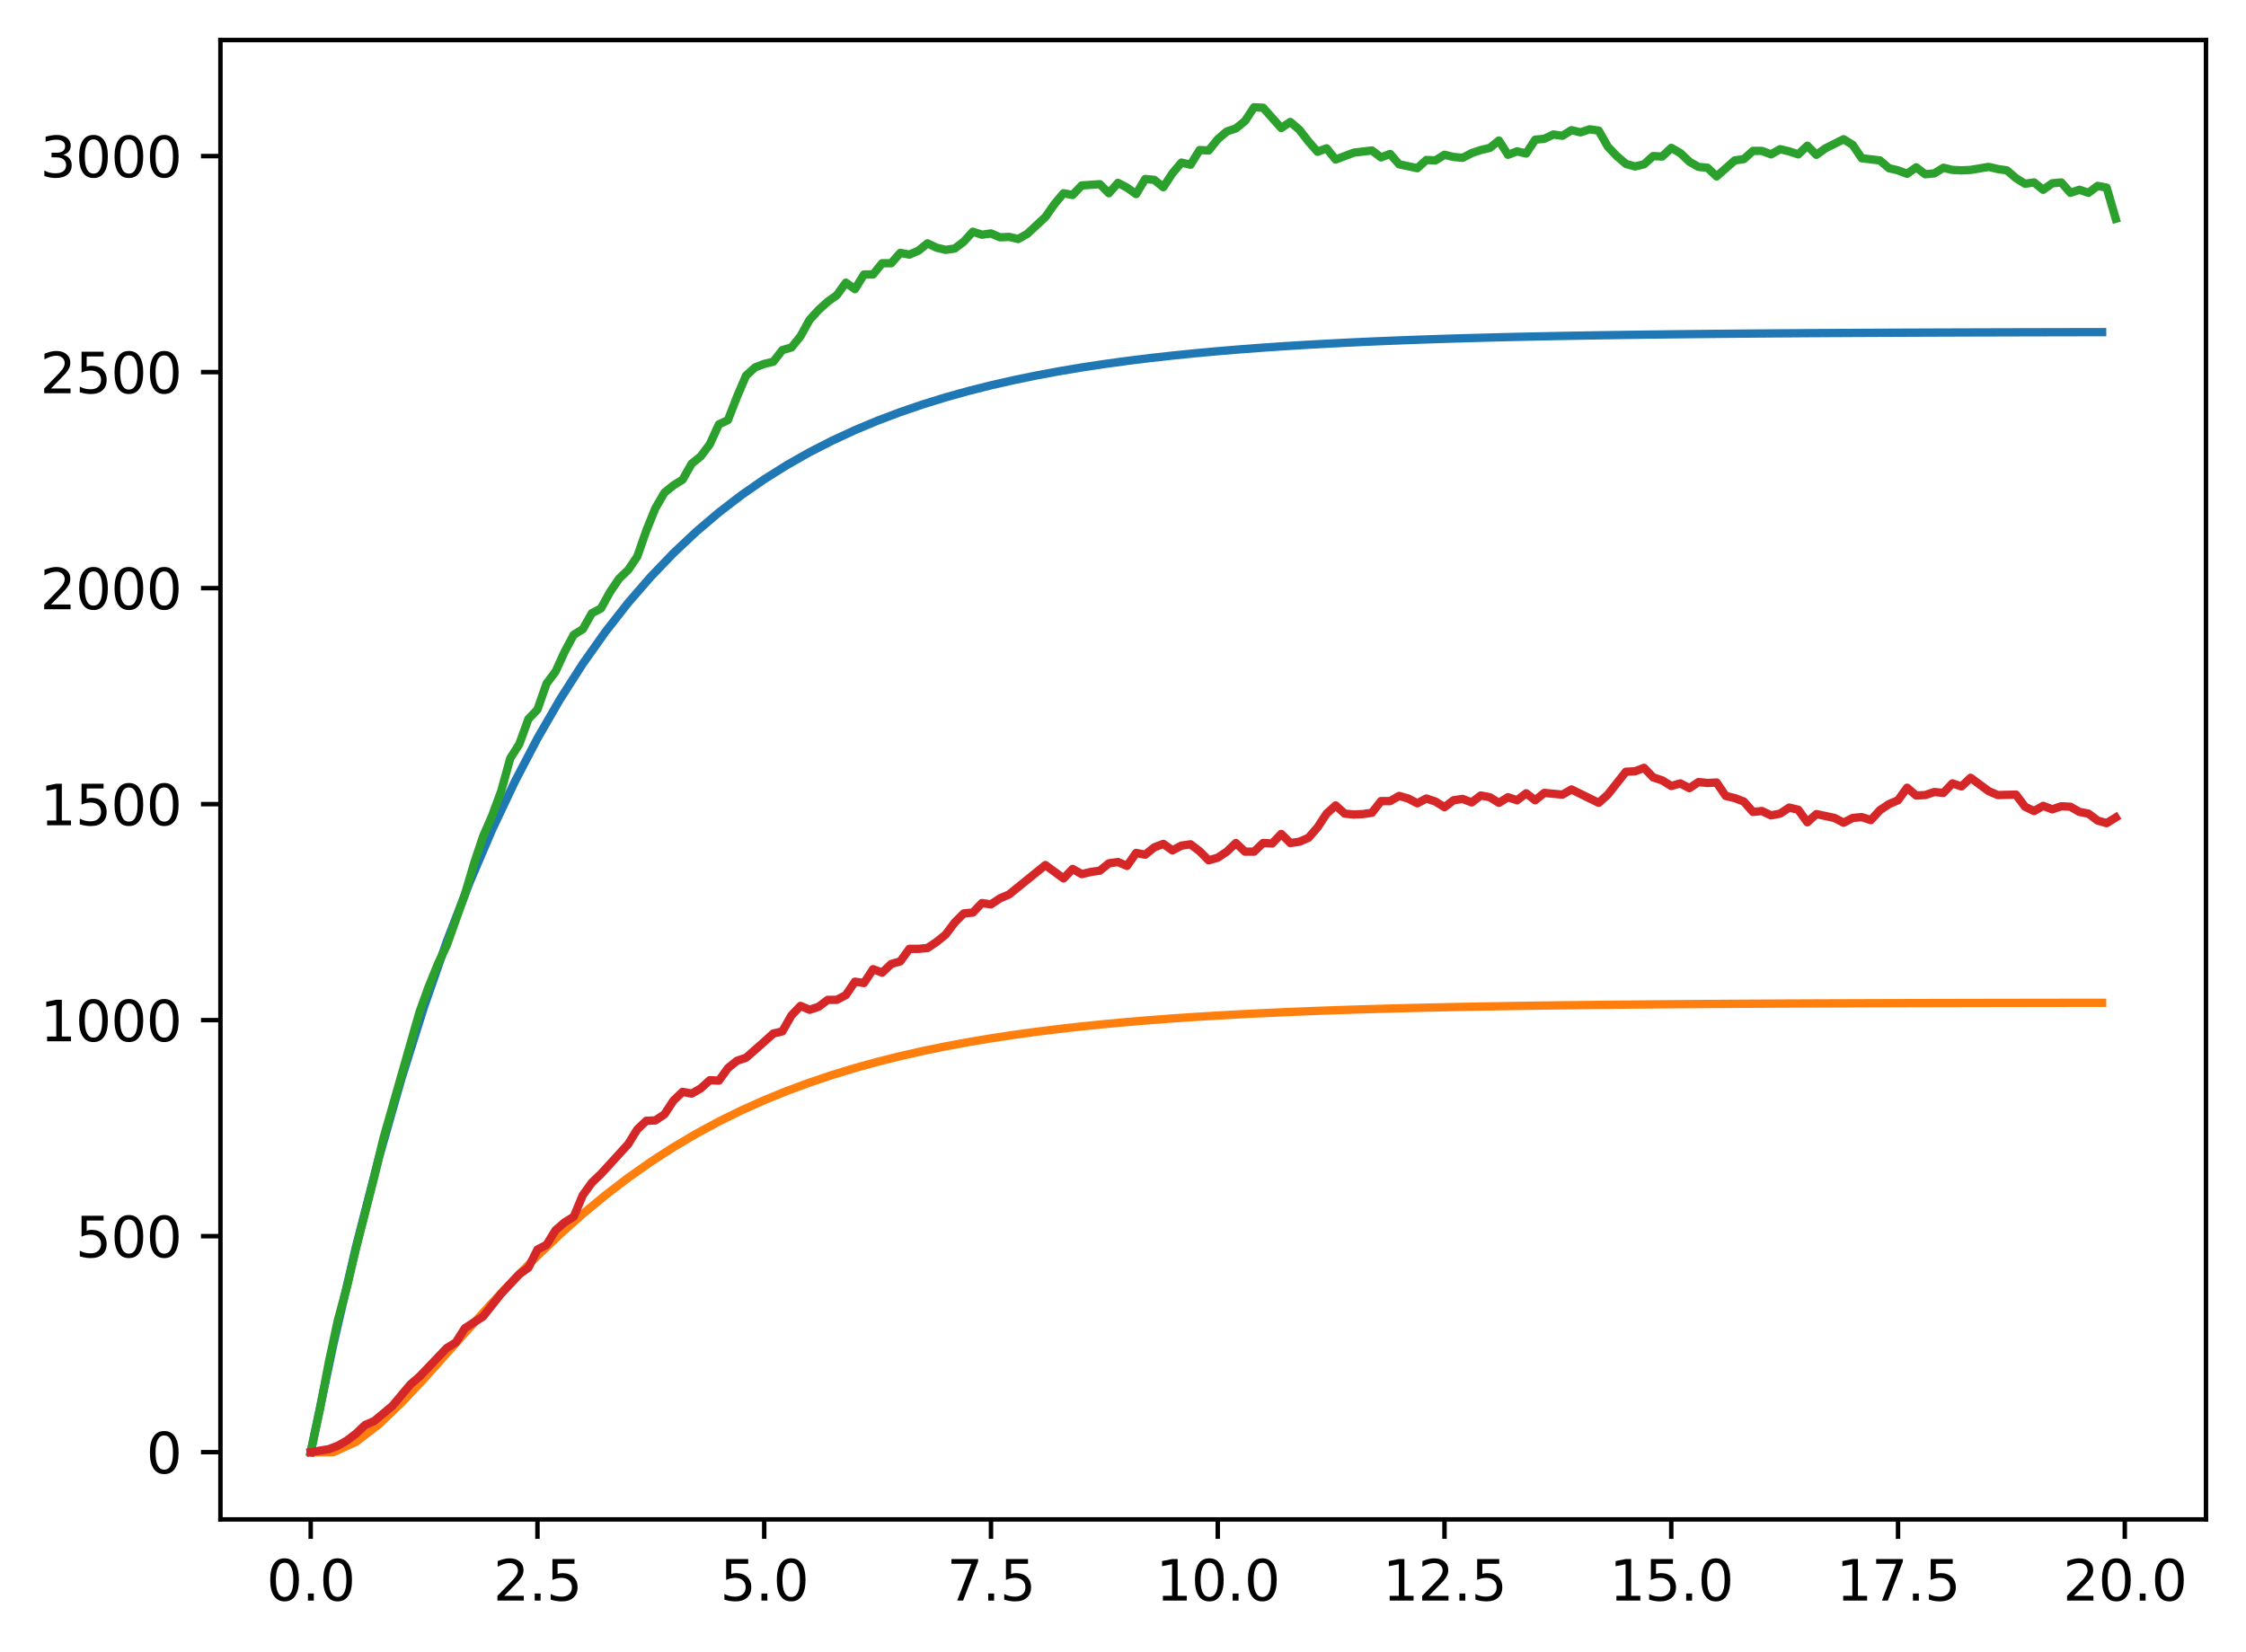 <?xml version="1.0" encoding="utf-8" standalone="no"?>
<!DOCTYPE svg PUBLIC "-//W3C//DTD SVG 1.1//EN"
  "http://www.w3.org/Graphics/SVG/1.1/DTD/svg11.dtd">
<svg xmlns:xlink="http://www.w3.org/1999/xlink" width="403.97pt" height="297.19pt" viewBox="0 0 403.97 297.19" xmlns="http://www.w3.org/2000/svg" version="1.1">
 <defs>
  <style type="text/css">*{stroke-linejoin: round; stroke-linecap: butt}</style>
 </defs>
 <g id="figure_1">
  <g id="patch_1">
   <path d="M 0 297.19 
L 403.97 297.19 
L 403.97 0 
L 0 0 
z
" style="fill: #ffffff"/>
  </g>
  <g id="axes_1">
   <g id="patch_2">
    <path d="M 39.65 273.312 
L 396.77 273.312 
L 396.77 7.2 
L 39.65 7.2 
z
" style="fill: #ffffff"/>
   </g>
   <g id="matplotlib.axis_1">
    <g id="xtick_1">
     <g id="line2d_1">
      <defs>
       <path id="ma543ef769a" d="M 0 0 
L 0 3.5 
" style="stroke: #000000; stroke-width: 0.8"/>
      </defs>
      <g>
       <use xlink:href="#ma543ef769a" x="55.883" y="273.312" style="stroke: #000000; stroke-width: 0.8"/>
      </g>
     </g>
     <g id="text_1">
      <!-- 0.0 -->
      <g transform="translate(47.931 287.91) scale(0.1 -0.1)">
       <defs>
        <path id="DejaVuSans-30" d="M 2034 4250 
Q 1547 4250 1301 3770 
Q 1056 3291 1056 2328 
Q 1056 1369 1301 889 
Q 1547 409 2034 409 
Q 2525 409 2770 889 
Q 3016 1369 3016 2328 
Q 3016 3291 2770 3770 
Q 2525 4250 2034 4250 
z
M 2034 4750 
Q 2819 4750 3233 4129 
Q 3647 3509 3647 2328 
Q 3647 1150 3233 529 
Q 2819 -91 2034 -91 
Q 1250 -91 836 529 
Q 422 1150 422 2328 
Q 422 3509 836 4129 
Q 1250 4750 2034 4750 
z
" transform="scale(0.016)"/>
        <path id="DejaVuSans-2e" d="M 684 794 
L 1344 794 
L 1344 0 
L 684 0 
L 684 794 
z
" transform="scale(0.016)"/>
       </defs>
       <use xlink:href="#DejaVuSans-30"/>
       <use xlink:href="#DejaVuSans-2e" x="63.623"/>
       <use xlink:href="#DejaVuSans-30" x="95.41"/>
      </g>
     </g>
    </g>
    <g id="xtick_2">
     <g id="line2d_2">
      <g>
       <use xlink:href="#ma543ef769a" x="96.668" y="273.312" style="stroke: #000000; stroke-width: 0.8"/>
      </g>
     </g>
     <g id="text_2">
      <!-- 2.5 -->
      <g transform="translate(88.717 287.91) scale(0.1 -0.1)">
       <defs>
        <path id="DejaVuSans-32" d="M 1228 531 
L 3431 531 
L 3431 0 
L 469 0 
L 469 531 
Q 828 903 1448 1529 
Q 2069 2156 2228 2338 
Q 2531 2678 2651 2914 
Q 2772 3150 2772 3378 
Q 2772 3750 2511 3984 
Q 2250 4219 1831 4219 
Q 1534 4219 1204 4116 
Q 875 4013 500 3803 
L 500 4441 
Q 881 4594 1212 4672 
Q 1544 4750 1819 4750 
Q 2544 4750 2975 4387 
Q 3406 4025 3406 3419 
Q 3406 3131 3298 2873 
Q 3191 2616 2906 2266 
Q 2828 2175 2409 1742 
Q 1991 1309 1228 531 
z
" transform="scale(0.016)"/>
        <path id="DejaVuSans-35" d="M 691 4666 
L 3169 4666 
L 3169 4134 
L 1269 4134 
L 1269 2991 
Q 1406 3038 1543 3061 
Q 1681 3084 1819 3084 
Q 2600 3084 3056 2656 
Q 3513 2228 3513 1497 
Q 3513 744 3044 326 
Q 2575 -91 1722 -91 
Q 1428 -91 1123 -41 
Q 819 9 494 109 
L 494 744 
Q 775 591 1075 516 
Q 1375 441 1709 441 
Q 2250 441 2565 725 
Q 2881 1009 2881 1497 
Q 2881 1984 2565 2268 
Q 2250 2553 1709 2553 
Q 1456 2553 1204 2497 
Q 953 2441 691 2322 
L 691 4666 
z
" transform="scale(0.016)"/>
       </defs>
       <use xlink:href="#DejaVuSans-32"/>
       <use xlink:href="#DejaVuSans-2e" x="63.623"/>
       <use xlink:href="#DejaVuSans-35" x="95.41"/>
      </g>
     </g>
    </g>
    <g id="xtick_3">
     <g id="line2d_3">
      <g>
       <use xlink:href="#ma543ef769a" x="137.454" y="273.312" style="stroke: #000000; stroke-width: 0.8"/>
      </g>
     </g>
     <g id="text_3">
      <!-- 5.0 -->
      <g transform="translate(129.503 287.91) scale(0.1 -0.1)">
       <use xlink:href="#DejaVuSans-35"/>
       <use xlink:href="#DejaVuSans-2e" x="63.623"/>
       <use xlink:href="#DejaVuSans-30" x="95.41"/>
      </g>
     </g>
    </g>
    <g id="xtick_4">
     <g id="line2d_4">
      <g>
       <use xlink:href="#ma543ef769a" x="178.24" y="273.312" style="stroke: #000000; stroke-width: 0.8"/>
      </g>
     </g>
     <g id="text_4">
      <!-- 7.5 -->
      <g transform="translate(170.288 287.91) scale(0.1 -0.1)">
       <defs>
        <path id="DejaVuSans-37" d="M 525 4666 
L 3525 4666 
L 3525 4397 
L 1831 0 
L 1172 0 
L 2766 4134 
L 525 4134 
L 525 4666 
z
" transform="scale(0.016)"/>
       </defs>
       <use xlink:href="#DejaVuSans-37"/>
       <use xlink:href="#DejaVuSans-2e" x="63.623"/>
       <use xlink:href="#DejaVuSans-35" x="95.41"/>
      </g>
     </g>
    </g>
    <g id="xtick_5">
     <g id="line2d_5">
      <g>
       <use xlink:href="#ma543ef769a" x="219.026" y="273.312" style="stroke: #000000; stroke-width: 0.8"/>
      </g>
     </g>
     <g id="text_5">
      <!-- 10.0 -->
      <g transform="translate(207.893 287.91) scale(0.1 -0.1)">
       <defs>
        <path id="DejaVuSans-31" d="M 794 531 
L 1825 531 
L 1825 4091 
L 703 3866 
L 703 4441 
L 1819 4666 
L 2450 4666 
L 2450 531 
L 3481 531 
L 3481 0 
L 794 0 
L 794 531 
z
" transform="scale(0.016)"/>
       </defs>
       <use xlink:href="#DejaVuSans-31"/>
       <use xlink:href="#DejaVuSans-30" x="63.623"/>
       <use xlink:href="#DejaVuSans-2e" x="127.246"/>
       <use xlink:href="#DejaVuSans-30" x="159.033"/>
      </g>
     </g>
    </g>
    <g id="xtick_6">
     <g id="line2d_6">
      <g>
       <use xlink:href="#ma543ef769a" x="259.811" y="273.312" style="stroke: #000000; stroke-width: 0.8"/>
      </g>
     </g>
     <g id="text_6">
      <!-- 12.5 -->
      <g transform="translate(248.679 287.91) scale(0.1 -0.1)">
       <use xlink:href="#DejaVuSans-31"/>
       <use xlink:href="#DejaVuSans-32" x="63.623"/>
       <use xlink:href="#DejaVuSans-2e" x="127.246"/>
       <use xlink:href="#DejaVuSans-35" x="159.033"/>
      </g>
     </g>
    </g>
    <g id="xtick_7">
     <g id="line2d_7">
      <g>
       <use xlink:href="#ma543ef769a" x="300.597" y="273.312" style="stroke: #000000; stroke-width: 0.8"/>
      </g>
     </g>
     <g id="text_7">
      <!-- 15.0 -->
      <g transform="translate(289.464 287.91) scale(0.1 -0.1)">
       <use xlink:href="#DejaVuSans-31"/>
       <use xlink:href="#DejaVuSans-35" x="63.623"/>
       <use xlink:href="#DejaVuSans-2e" x="127.246"/>
       <use xlink:href="#DejaVuSans-30" x="159.033"/>
      </g>
     </g>
    </g>
    <g id="xtick_8">
     <g id="line2d_8">
      <g>
       <use xlink:href="#ma543ef769a" x="341.383" y="273.312" style="stroke: #000000; stroke-width: 0.8"/>
      </g>
     </g>
     <g id="text_8">
      <!-- 17.5 -->
      <g transform="translate(330.25 287.91) scale(0.1 -0.1)">
       <use xlink:href="#DejaVuSans-31"/>
       <use xlink:href="#DejaVuSans-37" x="63.623"/>
       <use xlink:href="#DejaVuSans-2e" x="127.246"/>
       <use xlink:href="#DejaVuSans-35" x="159.033"/>
      </g>
     </g>
    </g>
    <g id="xtick_9">
     <g id="line2d_9">
      <g>
       <use xlink:href="#ma543ef769a" x="382.169" y="273.312" style="stroke: #000000; stroke-width: 0.8"/>
      </g>
     </g>
     <g id="text_9">
      <!-- 20.0 -->
      <g transform="translate(371.036 287.91) scale(0.1 -0.1)">
       <use xlink:href="#DejaVuSans-32"/>
       <use xlink:href="#DejaVuSans-30" x="63.623"/>
       <use xlink:href="#DejaVuSans-2e" x="127.246"/>
       <use xlink:href="#DejaVuSans-30" x="159.033"/>
      </g>
     </g>
    </g>
   </g>
   <g id="matplotlib.axis_2">
    <g id="ytick_1">
     <g id="line2d_10">
      <defs>
       <path id="mc8c2cdcc4c" d="M 0 0 
L -3.5 0 
" style="stroke: #000000; stroke-width: 0.8"/>
      </defs>
      <g>
       <use xlink:href="#mc8c2cdcc4c" x="39.65" y="261.216" style="stroke: #000000; stroke-width: 0.8"/>
      </g>
     </g>
     <g id="text_10">
      <!-- 0 -->
      <g transform="translate(26.288 265.015) scale(0.1 -0.1)">
       <use xlink:href="#DejaVuSans-30"/>
      </g>
     </g>
    </g>
    <g id="ytick_2">
     <g id="line2d_11">
      <g>
       <use xlink:href="#mc8c2cdcc4c" x="39.65" y="222.36" style="stroke: #000000; stroke-width: 0.8"/>
      </g>
     </g>
     <g id="text_11">
      <!-- 500 -->
      <g transform="translate(13.562 226.159) scale(0.1 -0.1)">
       <use xlink:href="#DejaVuSans-35"/>
       <use xlink:href="#DejaVuSans-30" x="63.623"/>
       <use xlink:href="#DejaVuSans-30" x="127.246"/>
      </g>
     </g>
    </g>
    <g id="ytick_3">
     <g id="line2d_12">
      <g>
       <use xlink:href="#mc8c2cdcc4c" x="39.65" y="183.503" style="stroke: #000000; stroke-width: 0.8"/>
      </g>
     </g>
     <g id="text_12">
      <!-- 1000 -->
      <g transform="translate(7.2 187.302) scale(0.1 -0.1)">
       <use xlink:href="#DejaVuSans-31"/>
       <use xlink:href="#DejaVuSans-30" x="63.623"/>
       <use xlink:href="#DejaVuSans-30" x="127.246"/>
       <use xlink:href="#DejaVuSans-30" x="190.869"/>
      </g>
     </g>
    </g>
    <g id="ytick_4">
     <g id="line2d_13">
      <g>
       <use xlink:href="#mc8c2cdcc4c" x="39.65" y="144.647" style="stroke: #000000; stroke-width: 0.8"/>
      </g>
     </g>
     <g id="text_13">
      <!-- 1500 -->
      <g transform="translate(7.2 148.446) scale(0.1 -0.1)">
       <use xlink:href="#DejaVuSans-31"/>
       <use xlink:href="#DejaVuSans-35" x="63.623"/>
       <use xlink:href="#DejaVuSans-30" x="127.246"/>
       <use xlink:href="#DejaVuSans-30" x="190.869"/>
      </g>
     </g>
    </g>
    <g id="ytick_5">
     <g id="line2d_14">
      <g>
       <use xlink:href="#mc8c2cdcc4c" x="39.65" y="105.79" style="stroke: #000000; stroke-width: 0.8"/>
      </g>
     </g>
     <g id="text_14">
      <!-- 2000 -->
      <g transform="translate(7.2 109.59) scale(0.1 -0.1)">
       <use xlink:href="#DejaVuSans-32"/>
       <use xlink:href="#DejaVuSans-30" x="63.623"/>
       <use xlink:href="#DejaVuSans-30" x="127.246"/>
       <use xlink:href="#DejaVuSans-30" x="190.869"/>
      </g>
     </g>
    </g>
    <g id="ytick_6">
     <g id="line2d_15">
      <g>
       <use xlink:href="#mc8c2cdcc4c" x="39.65" y="66.934" style="stroke: #000000; stroke-width: 0.8"/>
      </g>
     </g>
     <g id="text_15">
      <!-- 2500 -->
      <g transform="translate(7.2 70.733) scale(0.1 -0.1)">
       <use xlink:href="#DejaVuSans-32"/>
       <use xlink:href="#DejaVuSans-35" x="63.623"/>
       <use xlink:href="#DejaVuSans-30" x="127.246"/>
       <use xlink:href="#DejaVuSans-30" x="190.869"/>
      </g>
     </g>
    </g>
    <g id="ytick_7">
     <g id="line2d_16">
      <g>
       <use xlink:href="#mc8c2cdcc4c" x="39.65" y="28.078" style="stroke: #000000; stroke-width: 0.8"/>
      </g>
     </g>
     <g id="text_16">
      <!-- 3000 -->
      <g transform="translate(7.2 31.877) scale(0.1 -0.1)">
       <defs>
        <path id="DejaVuSans-33" d="M 2597 2516 
Q 3050 2419 3304 2112 
Q 3559 1806 3559 1356 
Q 3559 666 3084 287 
Q 2609 -91 1734 -91 
Q 1441 -91 1130 -33 
Q 819 25 488 141 
L 488 750 
Q 750 597 1062 519 
Q 1375 441 1716 441 
Q 2309 441 2620 675 
Q 2931 909 2931 1356 
Q 2931 1769 2642 2001 
Q 2353 2234 1838 2234 
L 1294 2234 
L 1294 2753 
L 1863 2753 
Q 2328 2753 2575 2939 
Q 2822 3125 2822 3475 
Q 2822 3834 2567 4026 
Q 2313 4219 1838 4219 
Q 1578 4219 1281 4162 
Q 984 4106 628 3988 
L 628 4550 
Q 988 4650 1302 4700 
Q 1616 4750 1894 4750 
Q 2613 4750 3031 4423 
Q 3450 4097 3450 3541 
Q 3450 3153 3228 2886 
Q 3006 2619 2597 2516 
z
" transform="scale(0.016)"/>
       </defs>
       <use xlink:href="#DejaVuSans-33"/>
       <use xlink:href="#DejaVuSans-30" x="63.623"/>
       <use xlink:href="#DejaVuSans-30" x="127.246"/>
       <use xlink:href="#DejaVuSans-30" x="190.869"/>
      </g>
     </g>
    </g>
   </g>
   <g id="line2d_17">
    <path d="M 55.883 261.216 
L 59.961 241.788 
L 64.04 224.232 
L 68.118 208.369 
L 72.197 194.036 
L 76.276 181.084 
L 80.354 169.38 
L 84.433 158.805 
L 88.511 149.249 
L 92.59 140.615 
L 96.668 132.812 
L 100.747 125.762 
L 104.826 119.392 
L 108.904 113.635 
L 112.983 108.434 
L 117.061 103.734 
L 121.14 99.487 
L 125.218 95.65 
L 129.297 92.182 
L 133.376 89.049 
L 137.454 86.217 
L 141.533 83.659 
L 145.611 81.347 
L 149.69 79.258 
L 153.769 77.371 
L 157.847 75.665 
L 161.926 74.124 
L 166.004 72.732 
L 170.083 71.473 
L 174.161 70.336 
L 178.24 69.309 
L 182.319 68.381 
L 186.397 67.542 
L 190.476 66.784 
L 194.554 66.099 
L 198.633 65.48 
L 202.711 64.921 
L 206.79 64.415 
L 210.869 63.959 
L 214.947 63.546 
L 219.026 63.173 
L 223.104 62.836 
L 227.183 62.532 
L 231.261 62.257 
L 235.34 62.008 
L 239.419 61.784 
L 243.497 61.581 
L 247.576 61.397 
L 251.654 61.232 
L 255.733 61.082 
L 259.811 60.947 
L 263.89 60.825 
L 267.969 60.714 
L 272.047 60.614 
L 276.126 60.524 
L 280.204 60.443 
L 284.283 60.369 
L 288.361 60.302 
L 292.44 60.242 
L 296.519 60.188 
L 300.597 60.139 
L 304.676 60.094 
L 308.754 60.054 
L 312.833 60.018 
L 316.912 59.985 
L 320.99 59.956 
L 325.069 59.929 
L 329.147 59.905 
L 333.226 59.883 
L 337.304 59.863 
L 341.383 59.846 
L 345.462 59.83 
L 349.54 59.815 
L 353.619 59.802 
L 357.697 59.79 
L 361.776 59.779 
L 365.854 59.77 
L 369.933 59.761 
L 374.012 59.753 
L 378.09 59.746 
" clip-path="url(#p651a86f019)" style="fill: none; stroke: #1f77b4; stroke-width: 1.5; stroke-linecap: square"/>
   </g>
   <g id="line2d_18">
    <path d="M 55.883 261.216 
L 59.961 261.216 
L 64.04 259.343 
L 68.118 256.228 
L 72.197 252.332 
L 76.276 247.989 
L 80.354 243.442 
L 84.433 238.858 
L 88.511 234.356 
L 92.59 230.014 
L 96.668 225.883 
L 100.747 221.992 
L 104.826 218.356 
L 108.904 214.979 
L 112.983 211.858 
L 117.061 208.986 
L 121.14 206.35 
L 125.218 203.938 
L 129.297 201.736 
L 133.376 199.728 
L 137.454 197.901 
L 141.533 196.239 
L 145.611 194.73 
L 149.69 193.361 
L 153.769 192.119 
L 157.847 190.993 
L 161.926 189.974 
L 166.004 189.05 
L 170.083 188.215 
L 174.161 187.458 
L 178.24 186.774 
L 182.319 186.155 
L 186.397 185.596 
L 190.476 185.089 
L 194.554 184.632 
L 198.633 184.218 
L 202.711 183.844 
L 206.79 183.506 
L 210.869 183.2 
L 214.947 182.924 
L 219.026 182.674 
L 223.104 182.449 
L 227.183 182.245 
L 231.261 182.061 
L 235.34 181.894 
L 239.419 181.744 
L 243.497 181.608 
L 247.576 181.485 
L 251.654 181.374 
L 255.733 181.273 
L 259.811 181.183 
L 263.89 181.101 
L 267.969 181.027 
L 272.047 180.96 
L 276.126 180.899 
L 280.204 180.845 
L 284.283 180.795 
L 288.361 180.751 
L 292.44 180.71 
L 296.519 180.674 
L 300.597 180.641 
L 304.676 180.611 
L 308.754 180.584 
L 312.833 180.56 
L 316.912 180.538 
L 320.99 180.518 
L 325.069 180.5 
L 329.147 180.484 
L 333.226 180.47 
L 337.304 180.456 
L 341.383 180.444 
L 345.462 180.434 
L 349.54 180.424 
L 353.619 180.415 
L 357.697 180.407 
L 361.776 180.4 
L 365.854 180.393 
L 369.933 180.388 
L 374.012 180.382 
L 378.09 180.378 
" clip-path="url(#p651a86f019)" style="fill: none; stroke: #ff7f0e; stroke-width: 1.5; stroke-linecap: square"/>
   </g>
   <g id="line2d_19">
    <path d="M 55.883 261.216 
L 57.514 253.6 
L 59.146 245.052 
L 60.777 237.436 
L 62.408 231.452 
L 64.04 224.536 
L 67.303 211.713 
L 68.934 204.874 
L 75.46 182.027 
L 77.091 177.519 
L 78.723 173.478 
L 80.354 170.059 
L 83.617 160.889 
L 85.248 155.371 
L 86.88 150.475 
L 88.511 146.745 
L 90.143 142.315 
L 91.774 136.409 
L 93.406 133.845 
L 95.037 129.337 
L 96.668 127.628 
L 98.3 122.965 
L 99.931 120.789 
L 101.563 117.214 
L 103.194 114.183 
L 104.826 113.173 
L 106.457 110.298 
L 108.088 109.443 
L 109.72 106.49 
L 111.351 104.081 
L 112.983 102.526 
L 114.614 100.117 
L 116.246 95.455 
L 117.877 91.413 
L 119.508 88.616 
L 121.14 87.295 
L 122.771 86.284 
L 124.403 83.409 
L 126.034 82.088 
L 127.666 79.912 
L 129.297 76.337 
L 130.929 75.56 
L 132.56 71.364 
L 134.191 67.556 
L 135.823 66.079 
L 137.454 65.457 
L 139.086 65.069 
L 140.717 62.971 
L 142.349 62.504 
L 143.98 60.484 
L 145.611 57.531 
L 147.243 55.743 
L 148.874 54.267 
L 150.506 53.101 
L 152.137 50.847 
L 153.769 52.013 
L 155.4 49.371 
L 157.031 49.371 
L 158.663 47.35 
L 160.294 47.35 
L 161.926 45.485 
L 163.557 45.796 
L 165.189 45.097 
L 166.82 43.776 
L 168.451 44.553 
L 170.083 44.941 
L 171.714 44.708 
L 173.346 43.465 
L 174.977 41.677 
L 176.609 42.221 
L 178.24 41.988 
L 179.871 42.688 
L 181.503 42.61 
L 183.134 42.998 
L 184.766 42.066 
L 188.029 39.035 
L 189.66 36.704 
L 191.291 34.761 
L 192.923 35.072 
L 194.554 33.362 
L 197.817 33.129 
L 199.449 34.761 
L 201.08 32.896 
L 202.711 33.751 
L 204.343 34.916 
L 205.974 32.196 
L 207.606 32.352 
L 209.237 33.673 
L 210.869 31.186 
L 212.5 29.243 
L 214.131 29.632 
L 215.763 26.99 
L 217.394 27.067 
L 219.026 25.047 
L 220.657 23.648 
L 222.289 23.104 
L 223.92 21.783 
L 225.551 19.296 
L 227.183 19.374 
L 230.446 23.026 
L 232.077 21.938 
L 233.709 23.337 
L 235.34 25.435 
L 236.971 27.3 
L 238.603 26.679 
L 240.234 28.699 
L 243.497 27.456 
L 246.76 27.067 
L 248.391 28.311 
L 250.023 27.689 
L 251.654 29.554 
L 254.917 30.254 
L 256.549 28.777 
L 258.18 28.855 
L 259.811 27.844 
L 261.443 28.233 
L 263.074 28.388 
L 264.706 27.534 
L 266.337 26.99 
L 267.969 26.601 
L 269.6 25.28 
L 271.231 27.844 
L 272.863 27.223 
L 274.494 27.611 
L 276.126 25.124 
L 277.757 24.969 
L 279.389 24.192 
L 281.02 24.425 
L 282.651 23.415 
L 284.283 23.803 
L 285.914 23.259 
L 287.546 23.492 
L 289.177 26.368 
L 290.809 28.078 
L 292.44 29.476 
L 294.071 29.943 
L 295.703 29.554 
L 297.334 28.078 
L 298.966 28.155 
L 300.597 26.601 
L 302.229 27.534 
L 303.86 29.088 
L 305.491 30.02 
L 307.123 30.176 
L 308.754 31.73 
L 312.017 28.855 
L 313.649 28.622 
L 315.28 27.145 
L 316.912 27.145 
L 318.543 27.767 
L 320.174 26.834 
L 321.806 27.223 
L 323.437 27.767 
L 325.069 26.212 
L 326.7 27.844 
L 328.332 26.679 
L 331.594 25.047 
L 333.226 26.057 
L 334.857 28.466 
L 338.12 28.855 
L 339.752 30.254 
L 341.383 30.642 
L 343.014 31.264 
L 344.646 30.098 
L 346.277 31.341 
L 347.909 31.186 
L 349.54 30.176 
L 351.172 30.564 
L 352.803 30.642 
L 354.434 30.564 
L 357.697 30.02 
L 359.329 30.409 
L 360.96 30.642 
L 362.592 32.041 
L 364.223 33.051 
L 365.854 32.818 
L 367.486 34.139 
L 369.117 32.973 
L 370.749 32.818 
L 372.38 34.683 
L 374.012 34.139 
L 375.643 34.683 
L 377.274 33.44 
L 378.906 33.751 
L 380.537 39.346 
L 380.537 39.346 
" clip-path="url(#p651a86f019)" style="fill: none; stroke: #2ca02c; stroke-width: 1.5; stroke-linecap: square"/>
   </g>
   <g id="line2d_20">
    <path d="M 55.883 261.216 
L 59.146 260.672 
L 60.777 260.05 
L 62.408 259.118 
L 64.04 257.874 
L 65.671 256.32 
L 67.303 255.621 
L 70.566 252.901 
L 73.828 249.015 
L 75.46 247.616 
L 80.354 242.487 
L 81.986 241.477 
L 83.617 238.912 
L 86.88 236.814 
L 90.143 232.695 
L 93.406 229.198 
L 95.037 228.033 
L 96.668 224.769 
L 98.3 223.914 
L 99.931 221.272 
L 101.563 219.873 
L 103.194 218.863 
L 104.826 214.977 
L 106.457 212.723 
L 108.088 211.169 
L 112.983 205.807 
L 114.614 203.165 
L 116.246 201.61 
L 117.877 201.533 
L 119.508 200.445 
L 121.14 197.958 
L 122.771 196.404 
L 124.403 196.714 
L 126.034 195.782 
L 127.666 194.305 
L 129.297 194.383 
L 130.929 192.129 
L 132.56 190.808 
L 134.191 190.264 
L 137.454 187.389 
L 139.086 185.912 
L 140.717 185.524 
L 142.349 182.648 
L 143.98 180.939 
L 145.611 181.638 
L 147.243 181.094 
L 148.874 179.851 
L 150.506 179.851 
L 152.137 178.996 
L 153.769 176.587 
L 155.4 176.82 
L 157.031 174.333 
L 158.663 174.955 
L 160.294 173.401 
L 161.926 172.934 
L 163.557 170.681 
L 165.189 170.681 
L 166.82 170.525 
L 168.451 169.437 
L 170.083 168.116 
L 171.714 165.94 
L 173.346 164.308 
L 174.977 164.153 
L 176.609 162.443 
L 178.24 162.676 
L 179.871 161.588 
L 181.503 160.889 
L 188.029 155.604 
L 191.291 158.013 
L 192.923 156.304 
L 194.554 157.236 
L 196.186 156.848 
L 197.817 156.615 
L 199.449 155.293 
L 201.08 155.06 
L 202.711 155.76 
L 204.343 153.428 
L 205.974 153.739 
L 207.606 152.418 
L 209.237 151.796 
L 210.869 152.962 
L 212.5 152.107 
L 214.131 151.874 
L 215.763 153.117 
L 217.394 154.749 
L 219.026 154.283 
L 220.657 153.195 
L 222.289 151.641 
L 223.92 153.195 
L 225.551 153.195 
L 227.183 151.641 
L 228.814 151.719 
L 230.446 150.009 
L 232.077 151.641 
L 233.709 151.408 
L 235.34 150.708 
L 236.971 148.843 
L 238.603 146.356 
L 240.234 144.88 
L 241.866 146.356 
L 243.497 146.512 
L 245.129 146.434 
L 246.76 146.201 
L 248.391 144.103 
L 250.023 144.103 
L 251.654 143.17 
L 253.286 143.637 
L 254.917 144.491 
L 256.549 143.637 
L 258.18 144.18 
L 259.811 145.191 
L 261.443 143.947 
L 263.074 143.714 
L 264.706 144.336 
L 266.337 143.093 
L 267.969 143.403 
L 269.6 144.414 
L 271.231 143.403 
L 272.863 143.947 
L 274.494 142.704 
L 276.126 143.947 
L 277.757 142.626 
L 281.02 142.937 
L 282.651 142.005 
L 287.546 144.414 
L 289.177 142.937 
L 292.44 138.818 
L 294.071 138.741 
L 295.703 138.119 
L 297.334 139.829 
L 298.966 140.373 
L 300.597 141.383 
L 302.229 140.917 
L 303.86 141.771 
L 305.491 140.683 
L 307.123 140.839 
L 308.754 140.761 
L 310.386 143.17 
L 312.017 143.559 
L 313.649 144.18 
L 315.28 146.046 
L 316.912 145.89 
L 318.543 146.667 
L 320.174 146.356 
L 321.806 145.268 
L 323.437 145.657 
L 325.069 147.911 
L 326.7 146.434 
L 329.963 147.134 
L 331.594 147.988 
L 333.226 147.134 
L 334.857 146.978 
L 336.489 147.522 
L 338.12 145.735 
L 339.752 144.647 
L 341.383 143.947 
L 343.014 141.694 
L 344.646 143.093 
L 346.277 143.015 
L 347.909 142.471 
L 349.54 142.626 
L 351.172 140.917 
L 352.803 141.461 
L 354.434 139.906 
L 357.697 142.315 
L 359.329 143.015 
L 362.592 142.937 
L 364.223 145.113 
L 365.854 145.89 
L 367.486 144.958 
L 369.117 145.579 
L 370.749 145.035 
L 372.38 145.113 
L 374.012 146.046 
L 375.643 146.356 
L 377.274 147.6 
L 378.906 148.066 
L 380.537 147.056 
L 380.537 147.056 
" clip-path="url(#p651a86f019)" style="fill: none; stroke: #d62728; stroke-width: 1.5; stroke-linecap: square"/>
   </g>
   <g id="patch_3">
    <path d="M 39.65 273.312 
L 39.65 7.2 
" style="fill: none; stroke: #000000; stroke-width: 0.8; stroke-linejoin: miter; stroke-linecap: square"/>
   </g>
   <g id="patch_4">
    <path d="M 396.77 273.312 
L 396.77 7.2 
" style="fill: none; stroke: #000000; stroke-width: 0.8; stroke-linejoin: miter; stroke-linecap: square"/>
   </g>
   <g id="patch_5">
    <path d="M 39.65 273.312 
L 396.77 273.312 
" style="fill: none; stroke: #000000; stroke-width: 0.8; stroke-linejoin: miter; stroke-linecap: square"/>
   </g>
   <g id="patch_6">
    <path d="M 39.65 7.2 
L 396.77 7.2 
" style="fill: none; stroke: #000000; stroke-width: 0.8; stroke-linejoin: miter; stroke-linecap: square"/>
   </g>
  </g>
 </g>
 <defs>
  <clipPath id="p651a86f019">
   <rect x="39.65" y="7.2" width="357.12" height="266.112"/>
  </clipPath>
 </defs>
</svg>
